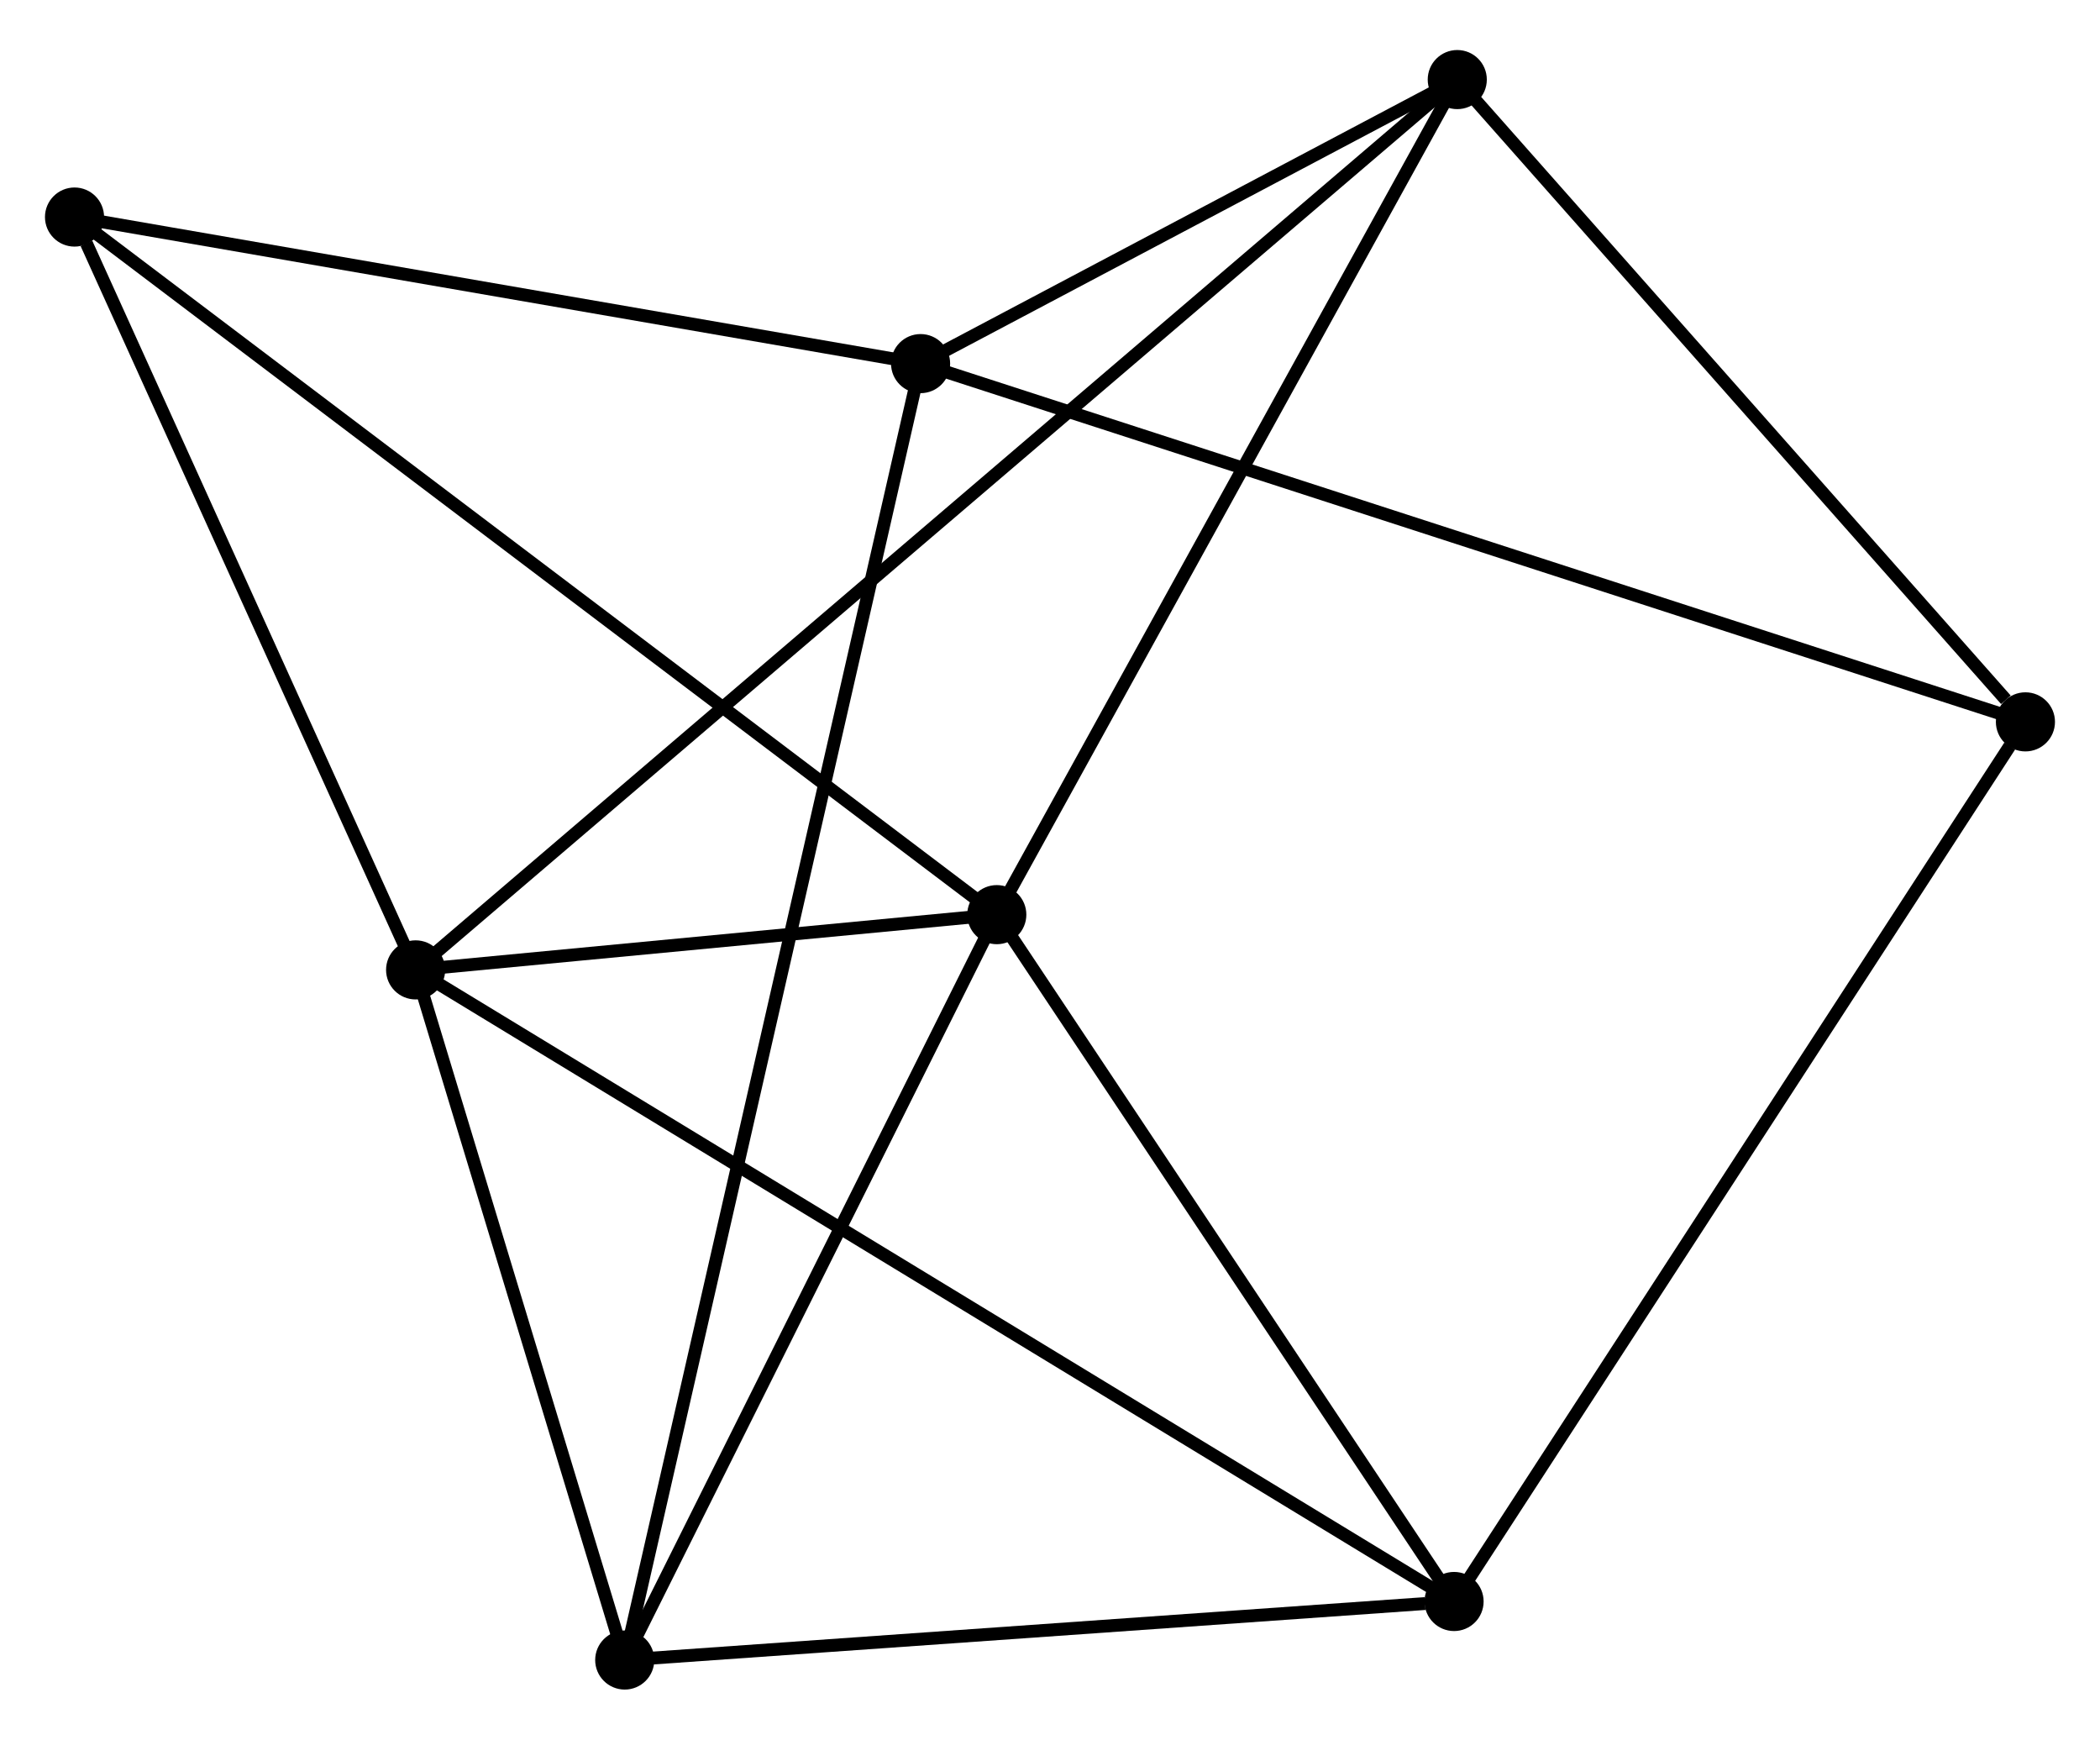 <?xml version="1.0" encoding="UTF-8" standalone="no"?>
<!DOCTYPE svg PUBLIC "-//W3C//DTD SVG 1.1//EN"
 "http://www.w3.org/Graphics/SVG/1.1/DTD/svg11.dtd">
<!-- Generated by graphviz version 2.36.0 (20140111.2315)
 -->
<!-- Title: %3 Pages: 1 -->
<svg width="163pt" height="135pt"
 viewBox="0.00 0.00 163.44 134.58" xmlns="http://www.w3.org/2000/svg" xmlns:xlink="http://www.w3.org/1999/xlink">
<g id="graph0" class="graph" transform="scale(1 1) rotate(0) translate(4 130.578)">
<title>%3</title>
<!-- 0 -->
<g id="node1" class="node"><title>0</title>
<ellipse fill="black" stroke="black" cx="28.347" cy="-55.501" rx="1.8" ry="1.8"/>
</g>
<!-- 1 -->
<g id="node2" class="node"><title>1</title>
<ellipse fill="black" stroke="black" cx="73.579" cy="-59.799" rx="1.8" ry="1.8"/>
</g>
<!-- 0&#45;&#45;1 -->
<g id="edge1" class="edge"><title>0&#45;&#45;1</title>
<path fill="none" stroke="black" d="M30.29,-55.686C37.73,-56.393 64.352,-58.922 71.693,-59.619"/>
</g>
<!-- 3 -->
<g id="node3" class="node"><title>3</title>
<ellipse fill="black" stroke="black" cx="44.622" cy="-1.8" rx="1.8" ry="1.8"/>
</g>
<!-- 0&#45;&#45;3 -->
<g id="edge2" class="edge"><title>0&#45;&#45;3</title>
<path fill="none" stroke="black" d="M28.888,-53.714C31.359,-45.561 41.552,-11.929 44.062,-3.649"/>
</g>
<!-- 4 -->
<g id="node4" class="node"><title>4</title>
<ellipse fill="black" stroke="black" cx="109.417" cy="-124.778" rx="1.8" ry="1.8"/>
</g>
<!-- 0&#45;&#45;4 -->
<g id="edge3" class="edge"><title>0&#45;&#45;4</title>
<path fill="none" stroke="black" d="M29.754,-56.703C39.594,-65.112 98.005,-115.026 107.972,-123.542"/>
</g>
<!-- 5 -->
<g id="node5" class="node"><title>5</title>
<ellipse fill="black" stroke="black" cx="109.168" cy="-6.354" rx="1.8" ry="1.8"/>
</g>
<!-- 0&#45;&#45;5 -->
<g id="edge4" class="edge"><title>0&#45;&#45;5</title>
<path fill="none" stroke="black" d="M30.035,-54.474C40.553,-48.078 96.999,-13.755 107.49,-7.375"/>
</g>
<!-- 7 -->
<g id="node6" class="node"><title>7</title>
<ellipse fill="black" stroke="black" cx="1.8" cy="-114.081" rx="1.8" ry="1.8"/>
</g>
<!-- 0&#45;&#45;7 -->
<g id="edge5" class="edge"><title>0&#45;&#45;7</title>
<path fill="none" stroke="black" d="M27.581,-57.191C23.772,-65.595 6.89,-102.848 2.729,-112.03"/>
</g>
<!-- 1&#45;&#45;3 -->
<g id="edge6" class="edge"><title>1&#45;&#45;3</title>
<path fill="none" stroke="black" d="M72.615,-57.869C68.219,-49.063 50.084,-12.74 45.619,-3.796"/>
</g>
<!-- 1&#45;&#45;4 -->
<g id="edge7" class="edge"><title>1&#45;&#45;4</title>
<path fill="none" stroke="black" d="M74.465,-61.405C79.38,-70.317 103.265,-113.623 108.431,-122.989"/>
</g>
<!-- 1&#45;&#45;5 -->
<g id="edge8" class="edge"><title>1&#45;&#45;5</title>
<path fill="none" stroke="black" d="M74.763,-58.02C80.166,-49.906 102.455,-16.435 107.943,-8.194"/>
</g>
<!-- 1&#45;&#45;7 -->
<g id="edge9" class="edge"><title>1&#45;&#45;7</title>
<path fill="none" stroke="black" d="M72.079,-60.932C62.738,-67.997 12.608,-105.907 3.291,-112.953"/>
</g>
<!-- 3&#45;&#45;5 -->
<g id="edge14" class="edge"><title>3&#45;&#45;5</title>
<path fill="none" stroke="black" d="M46.484,-1.931C55.745,-2.585 96.792,-5.481 106.909,-6.195"/>
</g>
<!-- 6 -->
<g id="node8" class="node"><title>6</title>
<ellipse fill="black" stroke="black" cx="153.636" cy="-74.8" rx="1.8" ry="1.8"/>
</g>
<!-- 4&#45;&#45;6 -->
<g id="edge15" class="edge"><title>4&#45;&#45;6</title>
<path fill="none" stroke="black" d="M110.889,-123.115C117.602,-115.527 145.295,-84.227 152.114,-76.52"/>
</g>
<!-- 5&#45;&#45;6 -->
<g id="edge16" class="edge"><title>5&#45;&#45;6</title>
<path fill="none" stroke="black" d="M110.268,-8.046C116.366,-17.433 146.002,-63.05 152.412,-72.916"/>
</g>
<!-- 2 -->
<g id="node7" class="node"><title>2</title>
<ellipse fill="black" stroke="black" cx="67.648" cy="-102.676" rx="1.8" ry="1.8"/>
</g>
<!-- 2&#45;&#45;3 -->
<g id="edge10" class="edge"><title>2&#45;&#45;3</title>
<path fill="none" stroke="black" d="M67.167,-100.569C64.145,-87.328 47.811,-15.771 45.026,-3.57"/>
</g>
<!-- 2&#45;&#45;4 -->
<g id="edge11" class="edge"><title>2&#45;&#45;4</title>
<path fill="none" stroke="black" d="M69.443,-103.626C76.314,-107.261 100.897,-120.27 107.676,-123.856"/>
</g>
<!-- 2&#45;&#45;7 -->
<g id="edge13" class="edge"><title>2&#45;&#45;7</title>
<path fill="none" stroke="black" d="M65.748,-103.005C56.133,-104.67 12.92,-112.155 3.583,-113.772"/>
</g>
<!-- 2&#45;&#45;6 -->
<g id="edge12" class="edge"><title>2&#45;&#45;6</title>
<path fill="none" stroke="black" d="M69.444,-102.094C80.635,-98.466 140.688,-78.997 151.85,-75.379"/>
</g>
</g>
</svg>
